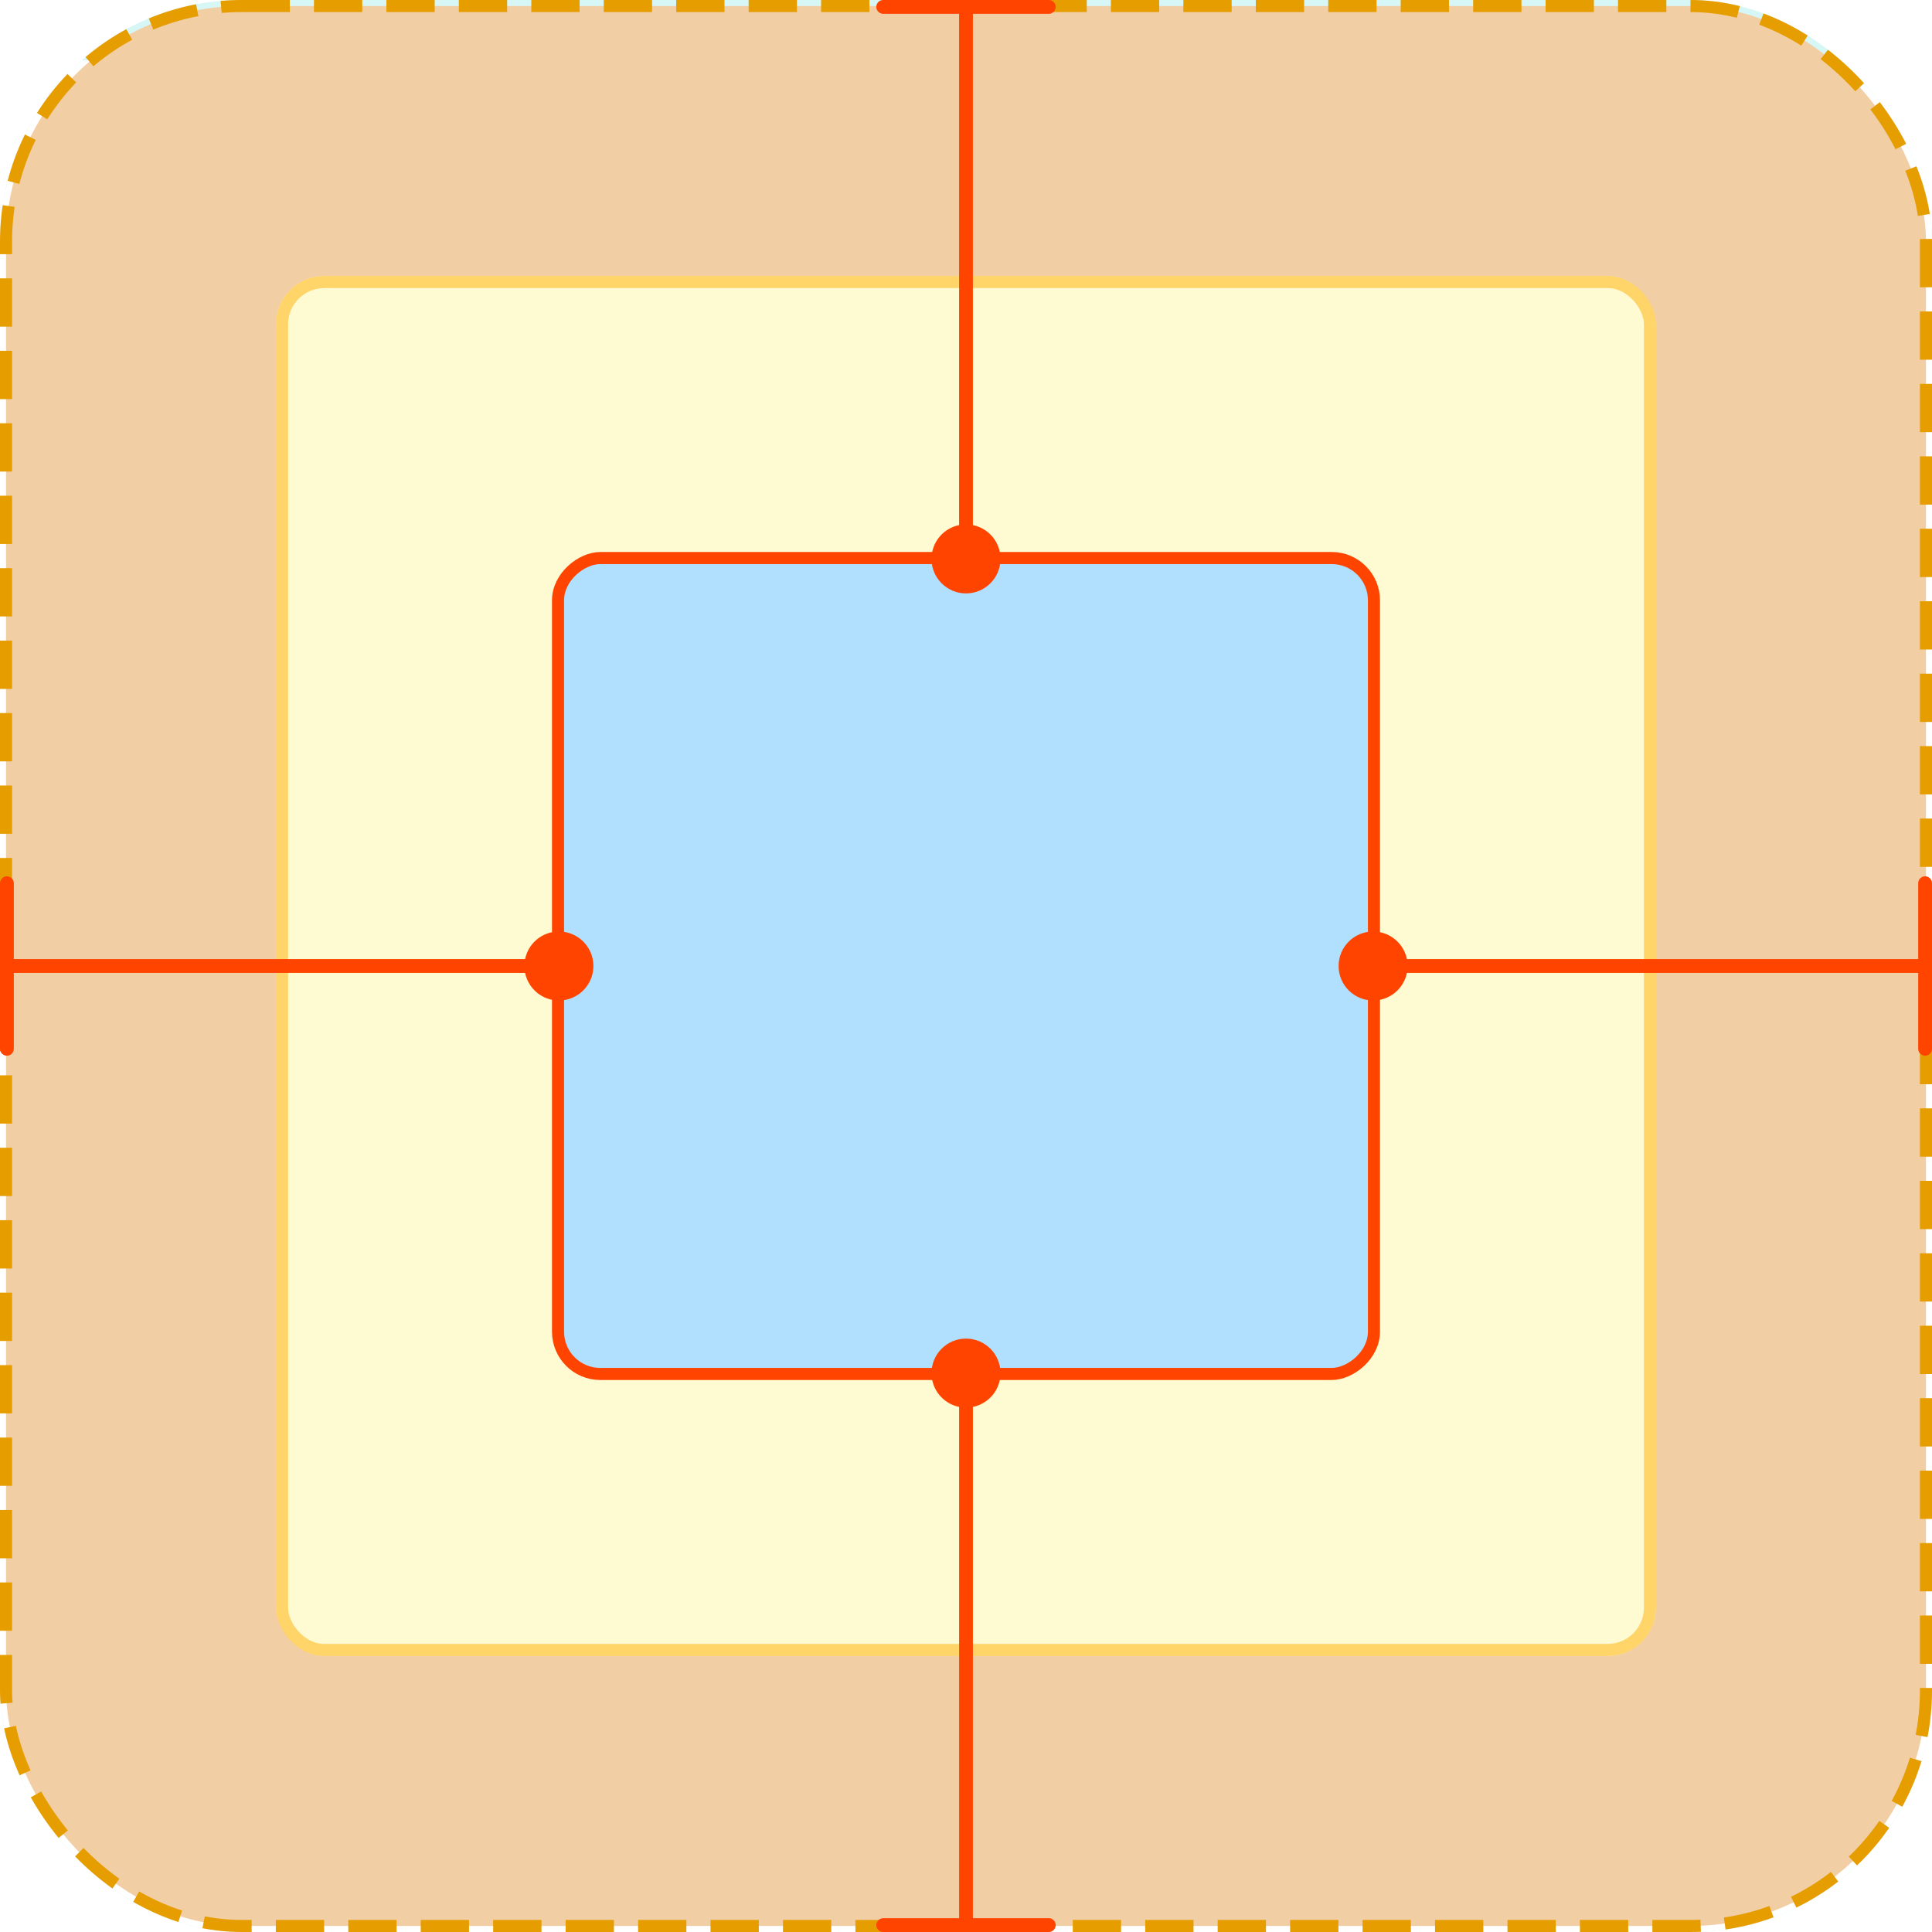<svg width="160" height="160" viewBox="0 0 160 160" fill="none" xmlns="http://www.w3.org/2000/svg">
<g clip-path="url(#clip0_2087_25986)">
<rect width="160" height="160" rx="20" fill="#37D5D3" fill-opacity="0.2"/>
<g filter="url(#filter0_d_2087_25986)">
<rect width="160" height="160" rx="4" fill="white"/>
</g>
<rect x="0.5" y="0.5" width="159" height="159" rx="19.5" fill="#F2CEA5" stroke="#E69D00" stroke-dasharray="4 2"/>
<rect x="22.857" y="22.857" width="114.286" height="114.286" rx="4" fill="#FEFAD2"/>
<rect x="23.357" y="23.357" width="113.286" height="113.286" rx="3.5" stroke="#FFAE00" stroke-opacity="0.5"/>
<rect x="46.214" y="113.786" width="67.571" height="67.571" rx="3.5" transform="rotate(-90 46.214 113.786)" fill="#B1E0FF" stroke="#FF4400"/>
<path fill-rule="evenodd" clip-rule="evenodd" d="M1.143 86.857C1.143 87.173 0.887 87.429 0.571 87.429C0.256 87.429 0 87.173 0 86.857V80.571V79.429V73.143C0 72.827 0.256 72.571 0.571 72.571C0.887 72.571 1.143 72.827 1.143 73.143L1.143 79.429L43.486 79.429C43.75 78.124 44.903 77.143 46.286 77.143C47.864 77.143 49.143 78.422 49.143 80C49.143 81.578 47.864 82.857 46.286 82.857C44.904 82.857 43.751 81.876 43.486 80.571L1.143 80.571L1.143 86.857Z" fill="#FF4400"/>
<path fill-rule="evenodd" clip-rule="evenodd" d="M158.857 86.857C158.857 87.173 159.113 87.429 159.429 87.429C159.744 87.429 160 87.173 160 86.857V80.571V79.429V73.143C160 72.827 159.744 72.571 159.429 72.571C159.113 72.571 158.857 72.827 158.857 73.143L158.857 79.429L116.514 79.429C116.25 78.124 115.097 77.143 113.714 77.143C112.136 77.143 110.857 78.422 110.857 80C110.857 81.578 112.136 82.857 113.714 82.857C115.097 82.857 116.25 81.876 116.514 80.571L158.857 80.571L158.857 86.857Z" fill="#FF4400"/>
<path fill-rule="evenodd" clip-rule="evenodd" d="M73.143 158.857C72.827 158.857 72.572 159.113 72.572 159.429C72.572 159.744 72.827 160 73.143 160L79.429 160L80.572 160L86.857 160C87.173 160 87.429 159.744 87.429 159.429C87.429 159.113 87.173 158.857 86.857 158.857L80.572 158.857L80.572 116.514C81.876 116.25 82.857 115.097 82.857 113.714C82.857 112.136 81.578 110.857 80 110.857C78.422 110.857 77.143 112.136 77.143 113.714C77.143 115.097 78.125 116.25 79.429 116.514L79.429 158.857L73.143 158.857Z" fill="#FF4400"/>
<path fill-rule="evenodd" clip-rule="evenodd" d="M86.857 1.143C87.173 1.143 87.428 0.887 87.428 0.571C87.428 0.256 87.173 6.38243e-07 86.857 6.24448e-07L80.571 3.49692e-07L79.428 2.99736e-07L73.143 2.49777e-08C72.827 1.11828e-08 72.571 0.256 72.571 0.571C72.571 0.887 72.827 1.143 73.143 1.143L79.428 1.143L79.428 43.486C78.124 43.75 77.143 44.903 77.143 46.286C77.143 47.864 78.422 49.143 80 49.143C81.578 49.143 82.857 47.864 82.857 46.286C82.857 44.904 81.875 43.751 80.571 43.486L80.571 1.143L86.857 1.143Z" fill="#FF4400"/>
</g>
<defs>
<filter id="filter0_d_2087_25986" x="-15" y="-10" width="190" height="190" filterUnits="userSpaceOnUse" color-interpolation-filters="sRGB">
<feFlood flood-opacity="0" result="BackgroundImageFix"/>
<feColorMatrix in="SourceAlpha" type="matrix" values="0 0 0 0 0 0 0 0 0 0 0 0 0 0 0 0 0 0 127 0" result="hardAlpha"/>
<feOffset dy="5"/>
<feGaussianBlur stdDeviation="7.5"/>
<feColorMatrix type="matrix" values="0 0 0 0 0 0 0 0 0 0 0 0 0 0 0 0 0 0 0.1 0"/>
<feBlend mode="normal" in2="BackgroundImageFix" result="effect1_dropShadow_2087_25986"/>
<feBlend mode="normal" in="SourceGraphic" in2="effect1_dropShadow_2087_25986" result="shape"/>
</filter>
<clipPath id="clip0_2087_25986">
<rect width="160" height="160" rx="20" fill="white"/>
</clipPath>
</defs>
</svg>
